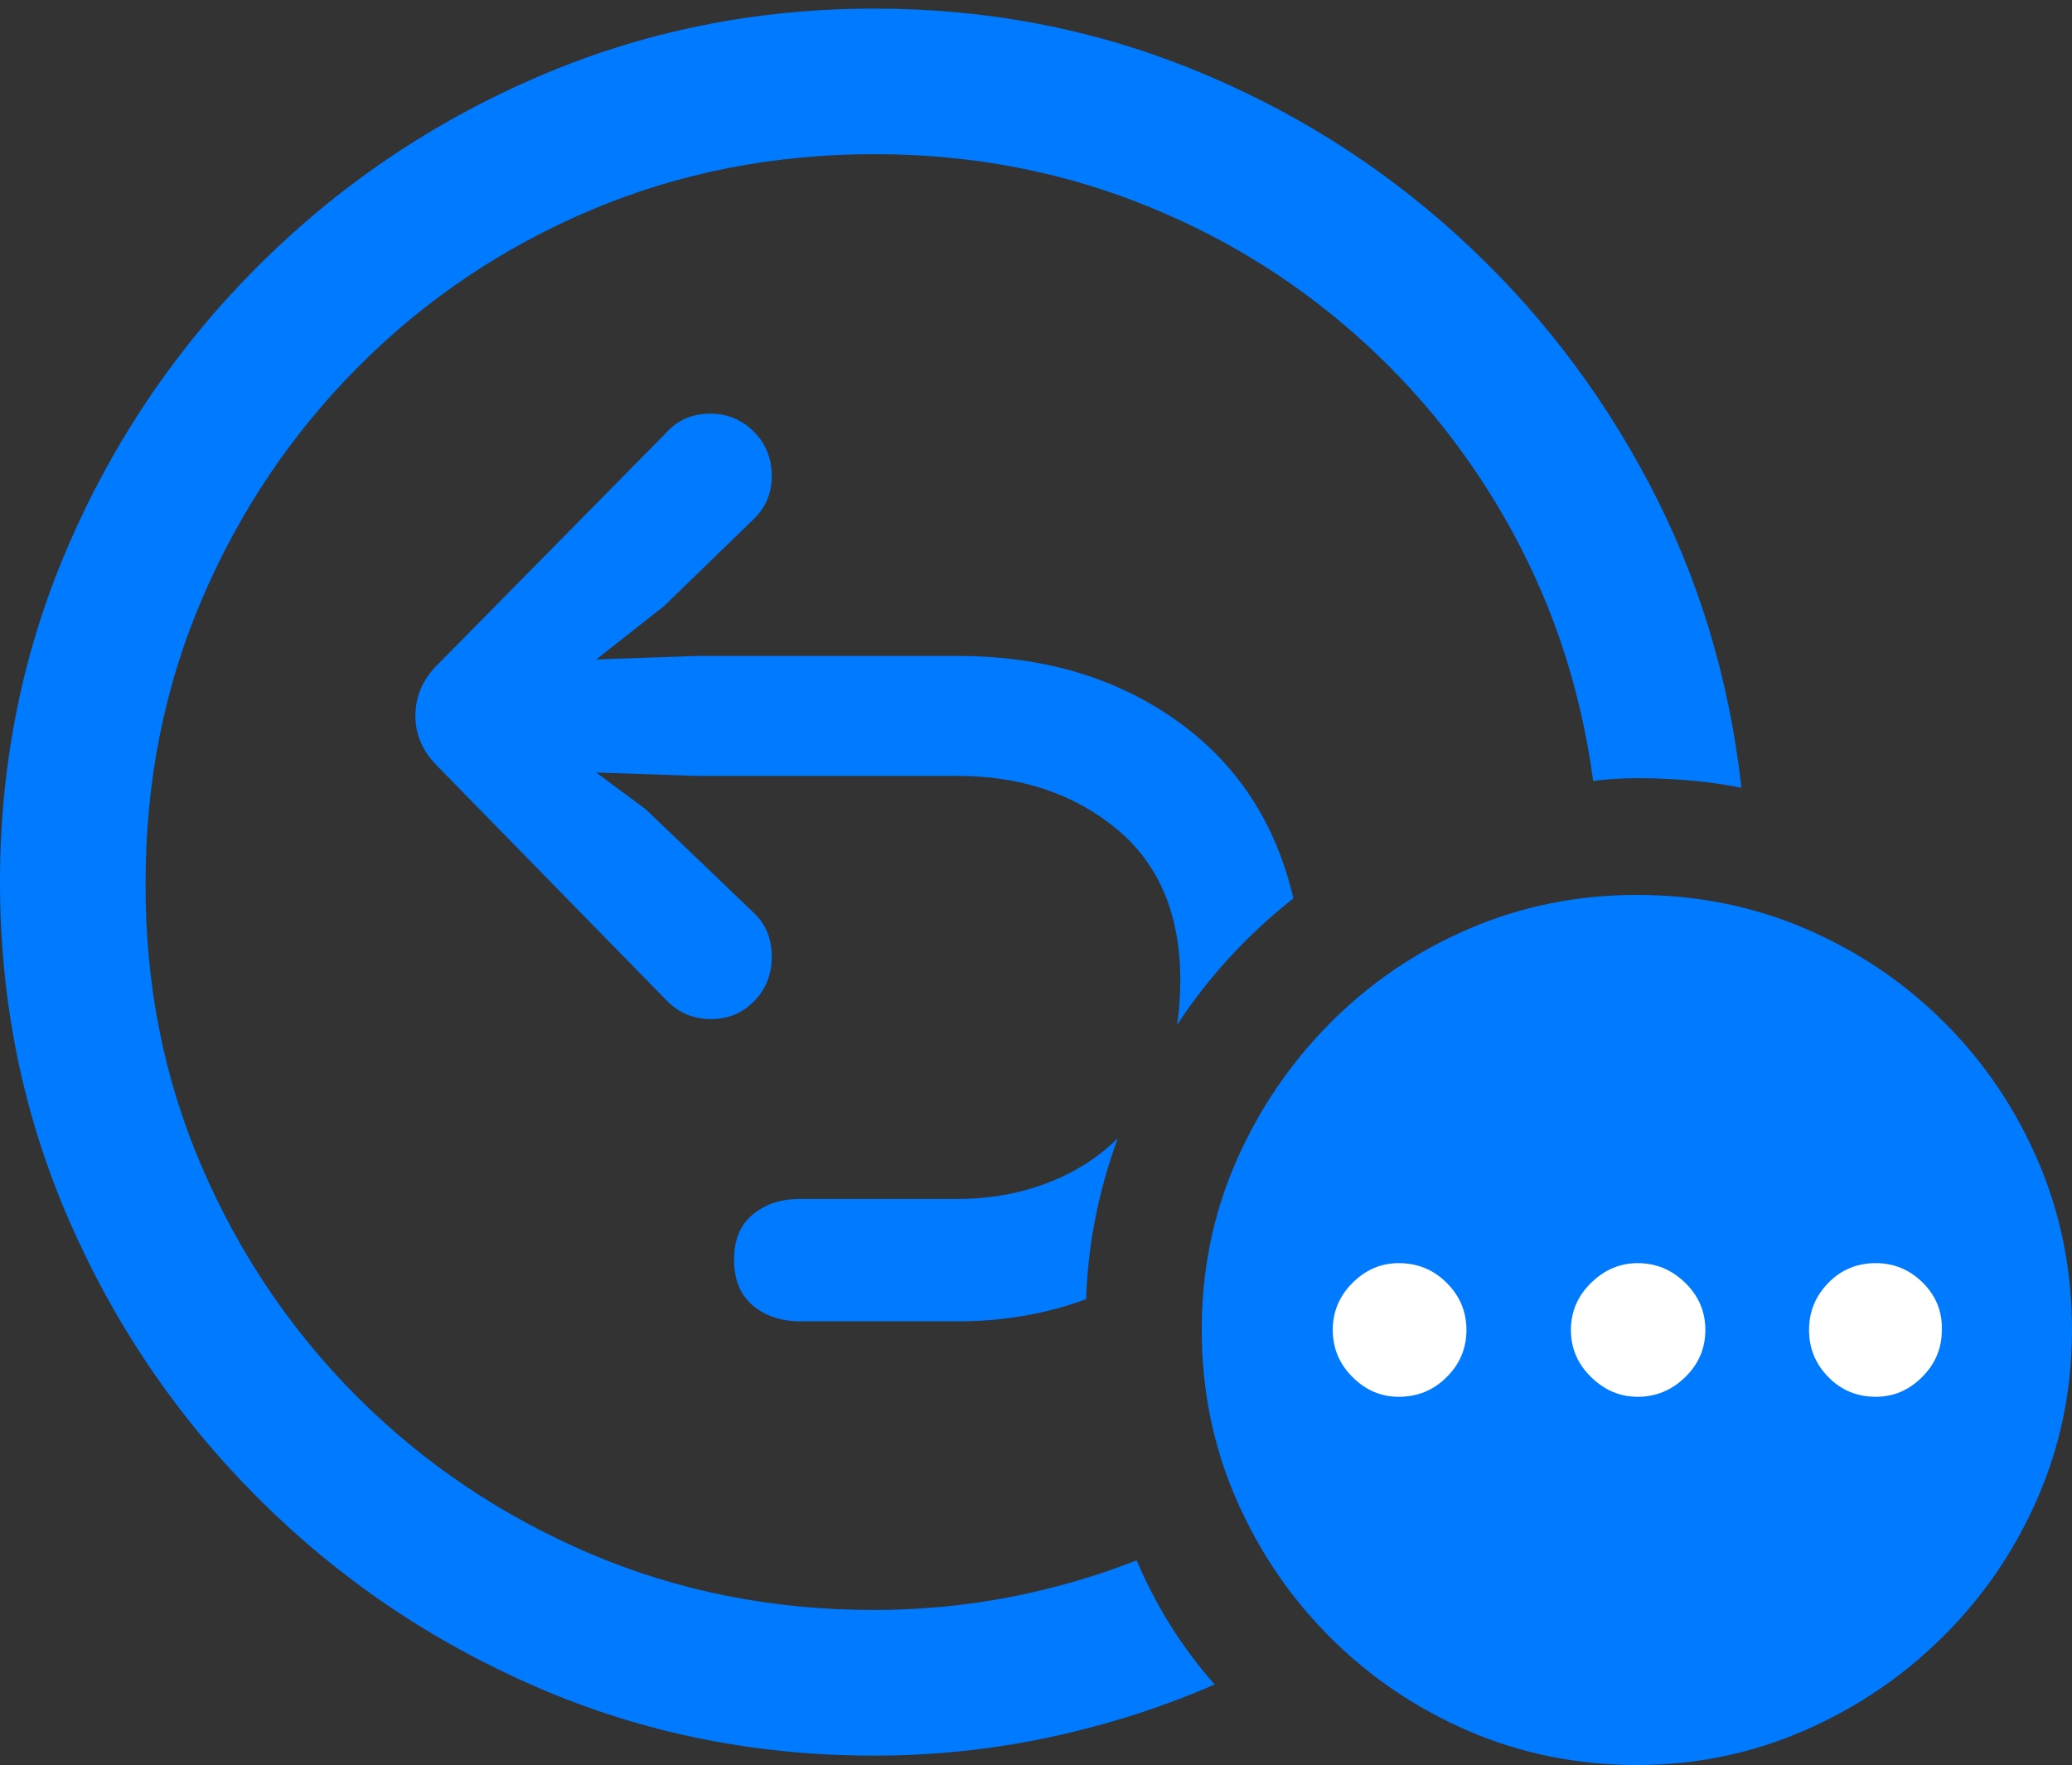 <?xml version="1.0" encoding="UTF-8"?>
<!--Generator: Apple Native CoreSVG 175.5-->
<!DOCTYPE svg
PUBLIC "-//W3C//DTD SVG 1.1//EN"
       "http://www.w3.org/Graphics/SVG/1.1/DTD/svg11.dtd">
<svg version="1.1" xmlns="http://www.w3.org/2000/svg" xmlns:xlink="http://www.w3.org/1999/xlink" width="23.623" height="20.127">
 <rect width="100%" height="100%" fill="#333333" stroke="none"/>
 <g>
  <rect height="20.127" opacity="0" width="23.623" x="0" y="0"/>
  <path d="M9.961 20.02Q10.986 20.02 11.968 19.81Q12.949 19.6 13.848 19.209Q13.565 18.887 13.345 18.535Q13.125 18.184 12.959 17.793Q12.266 18.066 11.509 18.213Q10.752 18.359 9.961 18.359Q8.232 18.359 6.724 17.715Q5.215 17.07 4.077 15.933Q2.939 14.795 2.295 13.291Q1.65 11.787 1.66 10.059Q1.66 8.33 2.305 6.826Q2.949 5.322 4.087 4.18Q5.225 3.037 6.733 2.397Q8.242 1.758 9.971 1.758Q11.543 1.758 12.94 2.295Q14.336 2.832 15.44 3.804Q16.543 4.775 17.251 6.079Q17.959 7.383 18.164 8.906Q18.525 8.857 19.004 8.882Q19.482 8.906 19.854 8.984Q19.648 7.119 18.799 5.508Q17.949 3.896 16.611 2.681Q15.273 1.465 13.574 0.781Q11.875 0.098 9.971 0.098Q7.93 0.098 6.123 0.879Q4.316 1.66 2.939 3.037Q1.562 4.414 0.781 6.216Q0 8.018 0 10.059Q0 12.1 0.781 13.901Q1.562 15.703 2.939 17.08Q4.316 18.457 6.118 19.238Q7.92 20.02 9.961 20.02ZM7.949 8.848L10.918 8.848Q11.992 8.848 12.725 9.448Q13.457 10.049 13.457 11.182Q13.457 11.309 13.447 11.44Q13.438 11.572 13.418 11.69Q13.955 10.869 14.746 10.244Q14.443 8.945 13.408 8.213Q12.373 7.48 10.918 7.48L7.949 7.48L6.797 7.52L7.568 6.914L8.574 5.938Q8.799 5.732 8.799 5.43Q8.799 5.127 8.594 4.922Q8.389 4.717 8.096 4.717Q7.793 4.717 7.598 4.932L5 7.568Q4.736 7.822 4.736 8.164Q4.736 8.496 5 8.75L7.607 11.416Q7.812 11.621 8.105 11.621Q8.398 11.621 8.599 11.416Q8.799 11.211 8.799 10.908Q8.799 10.596 8.584 10.4L7.363 9.229L6.797 8.809ZM10.908 13.672L9.111 13.672Q8.799 13.672 8.584 13.848Q8.369 14.023 8.369 14.365Q8.369 14.707 8.584 14.888Q8.799 15.068 9.131 15.068L10.908 15.068Q11.699 15.068 12.383 14.815Q12.412 13.887 12.744 12.979Q12.412 13.31 11.938 13.491Q11.465 13.672 10.908 13.672Z" fill="#007aff"/>
  <path d="M18.662 20.127Q19.668 20.127 20.566 19.736Q21.465 19.346 22.153 18.662Q22.842 17.979 23.232 17.08Q23.623 16.182 23.623 15.166Q23.623 14.141 23.237 13.242Q22.852 12.344 22.168 11.66Q21.484 10.977 20.586 10.591Q19.688 10.205 18.662 10.205Q17.646 10.205 16.748 10.591Q15.85 10.977 15.166 11.665Q14.482 12.354 14.092 13.247Q13.701 14.141 13.701 15.166Q13.701 16.191 14.092 17.09Q14.482 17.988 15.166 18.672Q15.85 19.355 16.748 19.741Q17.646 20.127 18.662 20.127Z" fill="#007aff"/>
  <path d="M15.947 15.928Q15.645 15.928 15.42 15.703Q15.195 15.479 15.195 15.166Q15.195 14.854 15.42 14.629Q15.645 14.404 15.947 14.404Q16.27 14.404 16.494 14.629Q16.719 14.854 16.719 15.166Q16.719 15.479 16.494 15.703Q16.27 15.928 15.947 15.928ZM18.672 15.928Q18.369 15.928 18.14 15.703Q17.91 15.479 17.91 15.166Q17.91 14.854 18.14 14.629Q18.369 14.404 18.672 14.404Q18.984 14.404 19.214 14.629Q19.443 14.854 19.443 15.166Q19.443 15.479 19.214 15.703Q18.984 15.928 18.672 15.928ZM21.387 15.928Q21.064 15.928 20.845 15.703Q20.625 15.479 20.625 15.166Q20.625 14.854 20.845 14.629Q21.064 14.404 21.387 14.404Q21.699 14.404 21.924 14.629Q22.148 14.854 22.139 15.166Q22.139 15.479 21.914 15.703Q21.689 15.928 21.387 15.928Z" fill="#ffffff"/>
 </g>
</svg>
